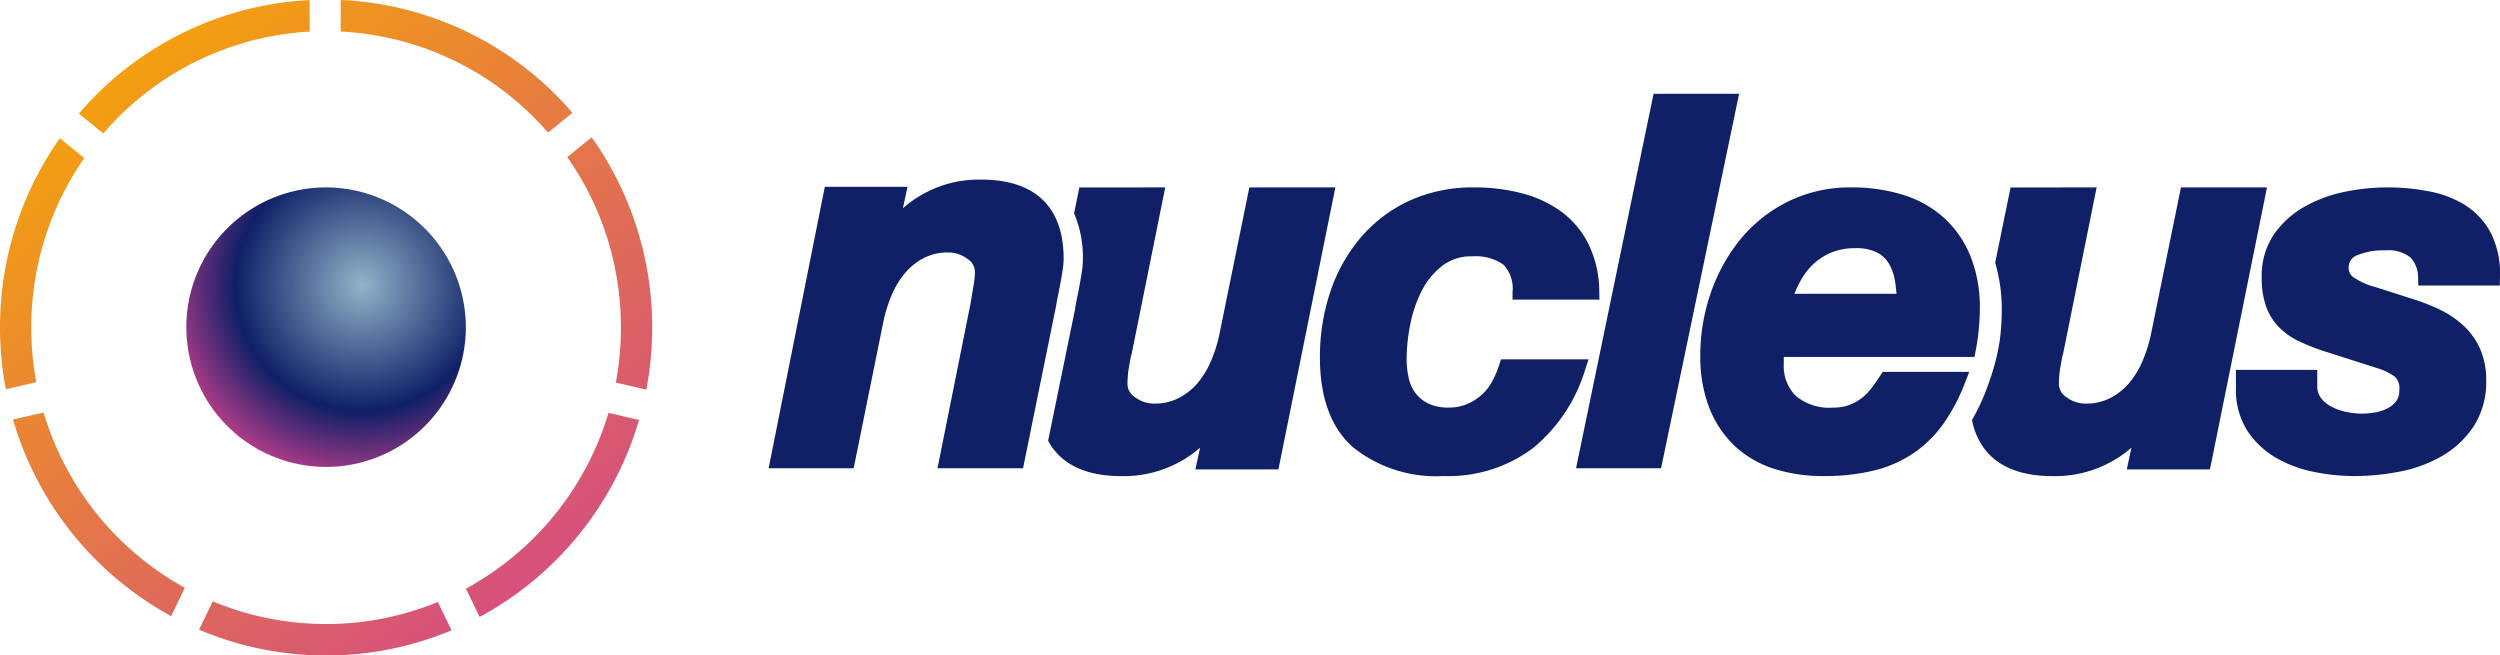<svg xmlns="http://www.w3.org/2000/svg" data-name="Layer 1" viewBox="0 0 164 43"><defs><radialGradient id="b" cx="-315.212" cy="327.614" r=".752" gradientTransform="matrix(8.982 15.985 15.985 -8.982 -2381.936 8000.04)" gradientUnits="userSpaceOnUse"><stop offset="0" stop-color="#92b3c8"/><stop offset=".601" stop-color="#0f2067"/><stop offset="1" stop-color="#d04290"/></radialGradient><linearGradient id="a" x1="-329.967" x2="-329.176" y1="312.825" y2="311.817" gradientTransform="matrix(42.783 0 0 -43 14122.522 13452.845)" gradientUnits="userSpaceOnUse"><stop offset="0" stop-color="#f6a705"/><stop offset="1" stop-color="#d04290"/></linearGradient></defs><g data-name="Logo Nucleus Colour-64px-No-padding"><g data-name="Logo Nucleus Colour"><rect width="164" height="43" fill="none" data-name="exclusion zone"/><path fill="url(#a)" fill-rule="evenodd" d="M13.959 39.449a19.305 19.305 0 0014.763.042l.9 1.858a21.356 21.356 0 01-16.567-.042zm25.96-12.365l2 .465a21.54 21.54 0 01-10.455 12.922l-.9-1.856a19.477 19.477 0 009.355-11.531zm-37.062-.025a19.479 19.479 0 009.267 11.5l-.9 1.856A21.538 21.538 0 01.853 27.523zM38.813 9.005a21.5 21.5 0 013.97 12.484 21.747 21.747 0 01-.383 4.071l-2-.464a19.657 19.657 0 00.332-3.607 19.427 19.427 0 00-3.517-11.184zm-34.887.062l1.6 1.3a19.438 19.438 0 00-3.474 11.122 19.654 19.654 0 00.327 3.581l-2 .463A21.8 21.8 0 010 21.489 21.491 21.491 0 013.926 9.067zM20.313.006v2.066A19.254 19.254 0 006.775 8.754l-1.6-1.3A21.3 21.3 0 0120.313.006zM22.351 0a21.3 21.3 0 0115.2 7.4l-1.6 1.3a19.253 19.253 0 00-13.606-6.63z"/><path fill="#0f2067" fill-rule="evenodd" d="M96.739 12.294a12.17 12.17 0 013.068.378 7.679 7.679 0 012.6 1.2 5.916 5.916 0 011.806 2.158 7.22 7.22 0 01.7 3.117l.01.508h-5.7v-.5a2.268 2.268 0 00-.6-1.795 3.155 3.155 0 00-2.047-.543 3.084 3.084 0 00-1.949.608 4.813 4.813 0 00-1.349 1.63 8.269 8.269 0 00-.764 2.224 11.864 11.864 0 00-.239 2.262 5.566 5.566 0 00.151 1.316 2.476 2.476 0 00.467.976 2.406 2.406 0 00.838.655 2.959 2.959 0 001.291.248 3.038 3.038 0 001.21-.224 3.491 3.491 0 00.958-.607 3.228 3.228 0 00.689-.872 6.376 6.376 0 00.475-1.116l.11-.347h5.747l-.217.656a10.643 10.643 0 01-3.424 5.165 9.256 9.256 0 01-5.879 1.837 8.706 8.706 0 01-5.934-1.888c-1.44-1.269-2.17-3.254-2.17-5.9a13.452 13.452 0 01.67-4.264 10.749 10.749 0 011.979-3.56 9.373 9.373 0 013.194-2.438 10.056 10.056 0 014.309-.884zm-20.3 0l-2.2 10.911a3.251 3.251 0 00-.1.42l-.1.587a5.274 5.274 0 00-.06.54c-.01.18-.016.322-.016.428a1.035 1.035 0 00.5.878 2.066 2.066 0 001.244.418 3.448 3.448 0 001.628-.369 4.119 4.119 0 001.231-.983 5.683 5.683 0 00.871-1.431 9.312 9.312 0 00.543-1.7l1.978-9.7H87.6l-3.736 18.5h-5.446l.307-1.424a7.623 7.623 0 01-5.169 1.864c-2.362 0-3.978-.795-4.8-2.32l1.769-8.637.007-.033v-.034c.016-.116.048-.29.095-.517.058-.269.114-.556.171-.862s.11-.611.156-.908a6.14 6.14 0 00.083-.929A7.227 7.227 0 0070.459 14l.347-1.7zm77.356.292a14.131 14.131 0 015.446-.053 6.9 6.9 0 012.447.908 4.84 4.84 0 011.718 1.853 5.975 5.975 0 01.59 2.95l-.01.488h-5.344l-.015-.483a1.9 1.9 0 00-.5-1.358 2.339 2.339 0 00-1.66-.467 4.463 4.463 0 00-1.866.333.831.831 0 00-.526.851.7.7 0 00.3.57 4.532 4.532 0 001.5.667l2.364.761a12.928 12.928 0 011.84.718 6.247 6.247 0 011.549 1.058 4.648 4.648 0 011.077 1.53 5.054 5.054 0 01.391 2.049 5.365 5.365 0 01-.793 2.959 6.155 6.155 0 01-2.037 1.954 8.846 8.846 0 01-2.776 1.049 15.4 15.4 0 01-3.051.306 13.288 13.288 0 01-2.653-.274 8.108 8.108 0 01-2.489-.931 5.609 5.609 0 01-1.874-1.77 5 5 0 01-.746-2.8v-1.19h5.336v1.059a1.248 1.248 0 00.209.736 1.914 1.914 0 00.622.564 3.628 3.628 0 00.964.376 4.86 4.86 0 002.067.043 2.555 2.555 0 00.807-.289 1.618 1.618 0 00.538-.48 1.186 1.186 0 00.175-.686 1.06 1.06 0 00-.273-.859 3.774 3.774 0 00-1.085-.549l-3.606-1.151a13.447 13.447 0 01-1.641-.652 4.625 4.625 0 01-1.3-.925 3.763 3.763 0 01-.841-1.366 5.619 5.619 0 01-.279-1.884 4.829 4.829 0 01.8-2.825 6.1 6.1 0 012-1.813 8.967 8.967 0 012.63-.977zm-16.255-.292l-2.2 10.911a3.067 3.067 0 00-.1.419 92.56 92.56 0 01-.1.588 5.274 5.274 0 00-.06.54c-.011.18-.016.322-.016.428a1.035 1.035 0 00.5.878 2.074 2.074 0 001.246.418 3.46 3.46 0 001.631-.369 4.115 4.115 0 001.233-.983 5.685 5.685 0 00.872-1.431 9.316 9.316 0 00.544-1.7l1.981-9.7h5.644l-3.742 18.5h-5.456l.307-1.424a7.641 7.641 0 01-5.177 1.864c-2.986 0-4.784-1.265-5.286-3.672a14.276 14.276 0 00.966-2.058s.3-.777.529-1.617a14.051 14.051 0 00.324-1.526 15.348 15.348 0 00.136-2 10.921 10.921 0 00-.432-3.124l1.009-4.938zm-16.108 0a11.346 11.346 0 013.4.484 7.185 7.185 0 012.689 1.507 6.911 6.911 0 011.742 2.521 9.01 9.01 0 01.615 3.439 15.163 15.163 0 01-.273 2.762l-.075.407h-12.514v.491a2.753 2.753 0 00.777 2.054 3.418 3.418 0 002.486.778 2.871 2.871 0 001.056-.18 3.2 3.2 0 00.829-.47 3.466 3.466 0 00.634-.663q.306-.42.565-.808l.147-.22h5.671l-.262.679a12.6 12.6 0 01-1.375 2.644 7.894 7.894 0 01-1.935 1.953 8.043 8.043 0 01-2.617 1.179 13.6 13.6 0 01-3.372.378 10.445 10.445 0 01-3.27-.487 6.765 6.765 0 01-2.577-1.512 6.9 6.9 0 01-1.654-2.5 9.347 9.347 0 01-.579-3.415 12.468 12.468 0 01.688-4.105 11.437 11.437 0 011.948-3.516 9.457 9.457 0 013.113-2.47 9.172 9.172 0 014.145-.93zm-7.347-6.141l-5.119 24.565h-5.577l5.086-24.565zm-49.71 5.629c3.533 0 5.4 1.8 5.4 5.194a5.128 5.128 0 01-.071.771q-.066.43-.149.877t-.165.84c-.051.244-.088.44-.108.589l-2.171 10.665H61.5l2.173-10.837c.04-.251.1-.613.177-1.065a6.315 6.315 0 00.107-.962 1.033 1.033 0 00-.5-.875 2.058 2.058 0 00-1.24-.417 3.437 3.437 0 00-1.622.368 4.122 4.122 0 00-1.225.982 5.635 5.635 0 00-.867 1.428 9.27 9.27 0 00-.541 1.7L56 30.718h-5.578l3.687-18.463h5.423l-.3 1.406a7.529 7.529 0 015.143-1.879zm57.334 4.5a4.052 4.052 0 00-1.581.287 3.928 3.928 0 00-1.19.772 4.487 4.487 0 00-.857 1.142c-.135.254-.26.519-.372.789h6.7a8.074 8.074 0 00-.1-.852 3.315 3.315 0 00-.391-1.118 1.918 1.918 0 00-.777-.735 3.048 3.048 0 00-1.432-.287z"/><path fill="url(#b)" fill-rule="evenodd" d="M30.559 21.506a9.168 9.168 0 11-9.168-9.212 9.189 9.189 0 019.168 9.212"/></g></g></svg>
